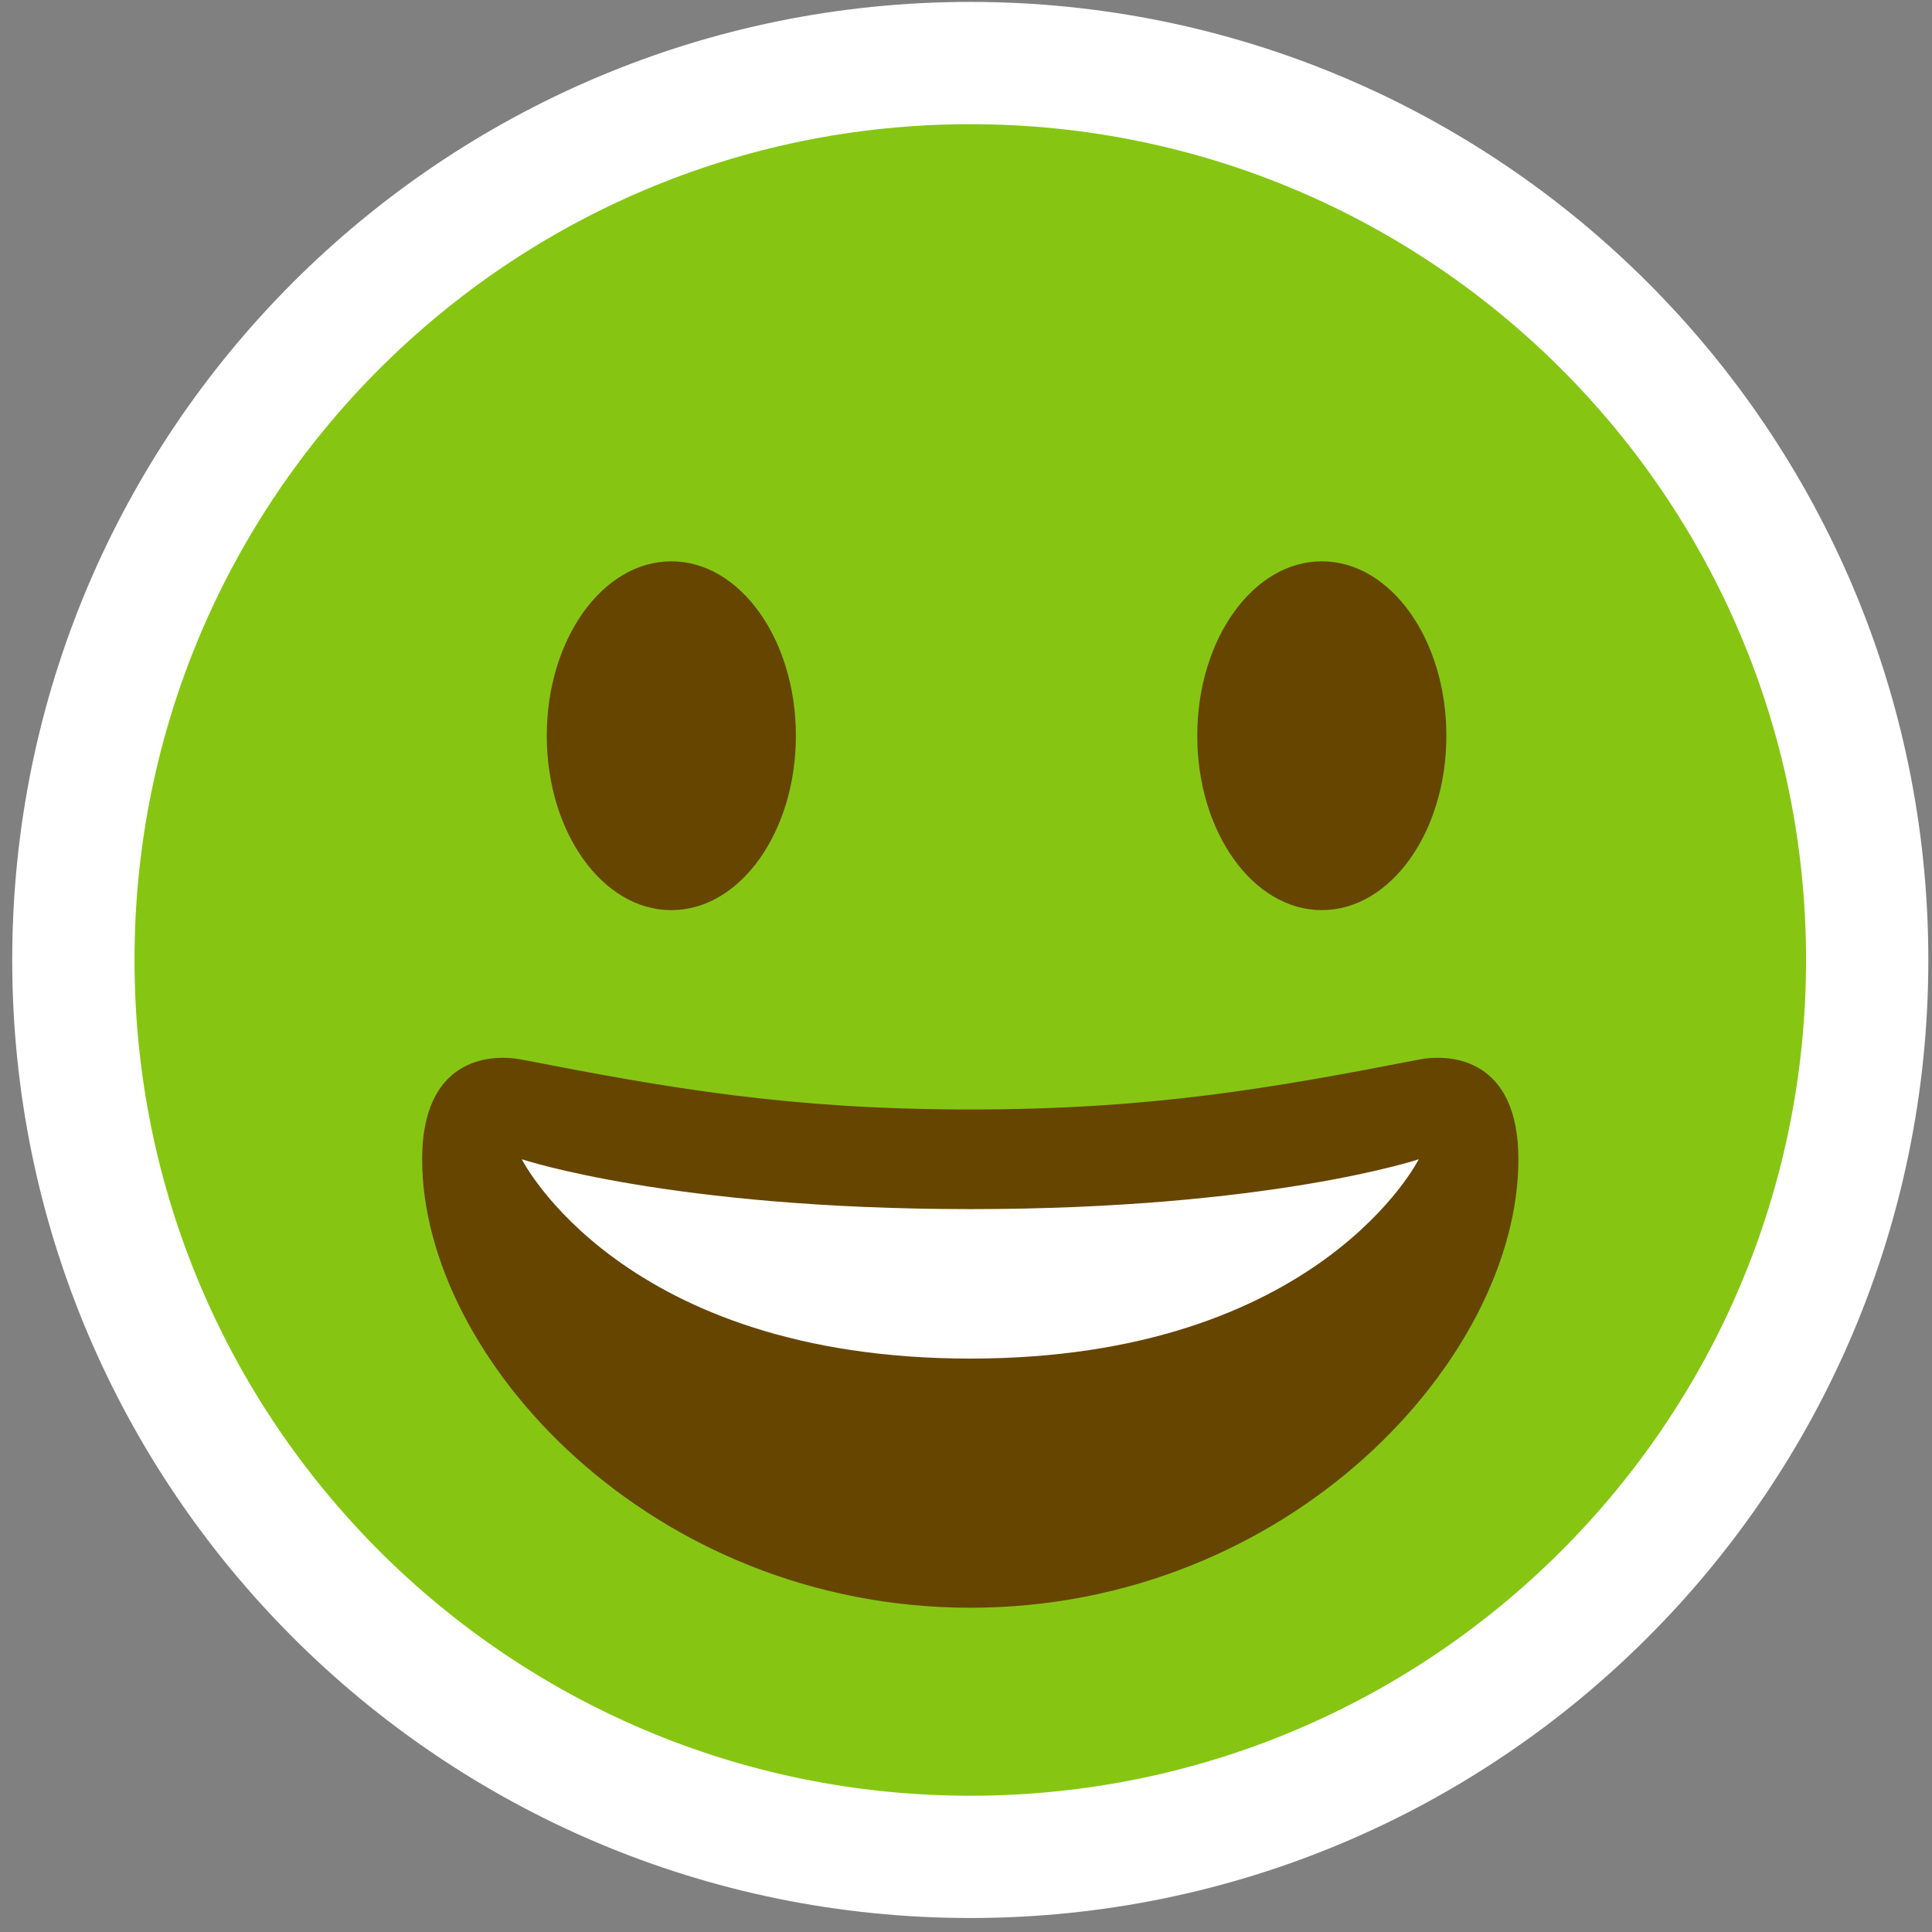 <?xml version="1.0" encoding="UTF-8"?>
<svg width="79px" height="79px" viewBox="0 0 79 79" version="1.1" xmlns="http://www.w3.org/2000/svg" xmlns:xlink="http://www.w3.org/1999/xlink">
    <rect x="0" y="0" width="79" height="79" fill="#808080" stroke="none"/>
    <!-- Generator: Sketch 48.2 (47327) - http://www.bohemiancoding.com/sketch -->
    <title>Group</title>
    <desc>Created with Sketch.</desc>
    <defs></defs>
    <g id="Graphical-Rating-Likert-Scale-Copy" stroke="none" stroke-width="1" fill="none" fill-rule="evenodd" transform="translate(-1311, -330)">
        <g id="Group" transform="translate(1351, 369) scale(1, -1) translate(-1351, -369) translate(1314, 332)" fill-rule="nonzero">
            <path d="M73.35,36.747 C73.35,16.492 56.93,0.072 36.675,0.072 C16.42,0.072 0,16.492 0,36.747 C0,57.002 16.42,73.422 36.675,73.422 C56.93,73.422 73.35,57.002 73.35,36.747" id="Shape" stroke="#FFFFFF" stroke-width="5" fill="#86C612"></path>
            <path d="M36.675,30.634 C29.293,30.634 24.395,31.494 18.338,32.672 C16.954,32.939 14.262,32.672 14.262,28.597 C14.262,20.447 23.625,10.259 36.675,10.259 C49.723,10.259 59.088,20.447 59.088,28.597 C59.088,32.672 56.396,32.941 55.013,32.672 C48.955,31.494 44.057,30.634 36.675,30.634" id="Shape" fill="#664500"></path>
            <path d="M18.338,28.597 C18.338,28.597 24.45,26.559 36.675,26.559 C48.9,26.559 55.013,28.597 55.013,28.597 C55.013,28.597 50.938,20.447 36.675,20.447 C22.413,20.447 18.338,28.597 18.338,28.597" id="Shape" fill="#FFFFFF"></path>
            <path d="M29.544,45.916 C29.544,41.975 27.264,38.784 24.45,38.784 C21.637,38.784 19.357,41.975 19.357,45.916 C19.357,49.854 21.637,53.047 24.45,53.047 C27.264,53.047 29.544,49.854 29.544,45.916" id="SVGCleanerId_0" fill="#664500"></path>
            <g transform="translate(45.844, 38.681)" fill="#664500" id="SVGCleanerId_0_1_">
                <path d="M10.299,7.235 C10.299,3.294 8.019,0.104 5.205,0.104 C2.392,0.104 0.112,3.294 0.112,7.235 C0.112,11.173 2.392,14.366 5.205,14.366 C8.019,14.366 10.299,11.173 10.299,7.235"></path>
            </g>
        </g>
    </g>
</svg>